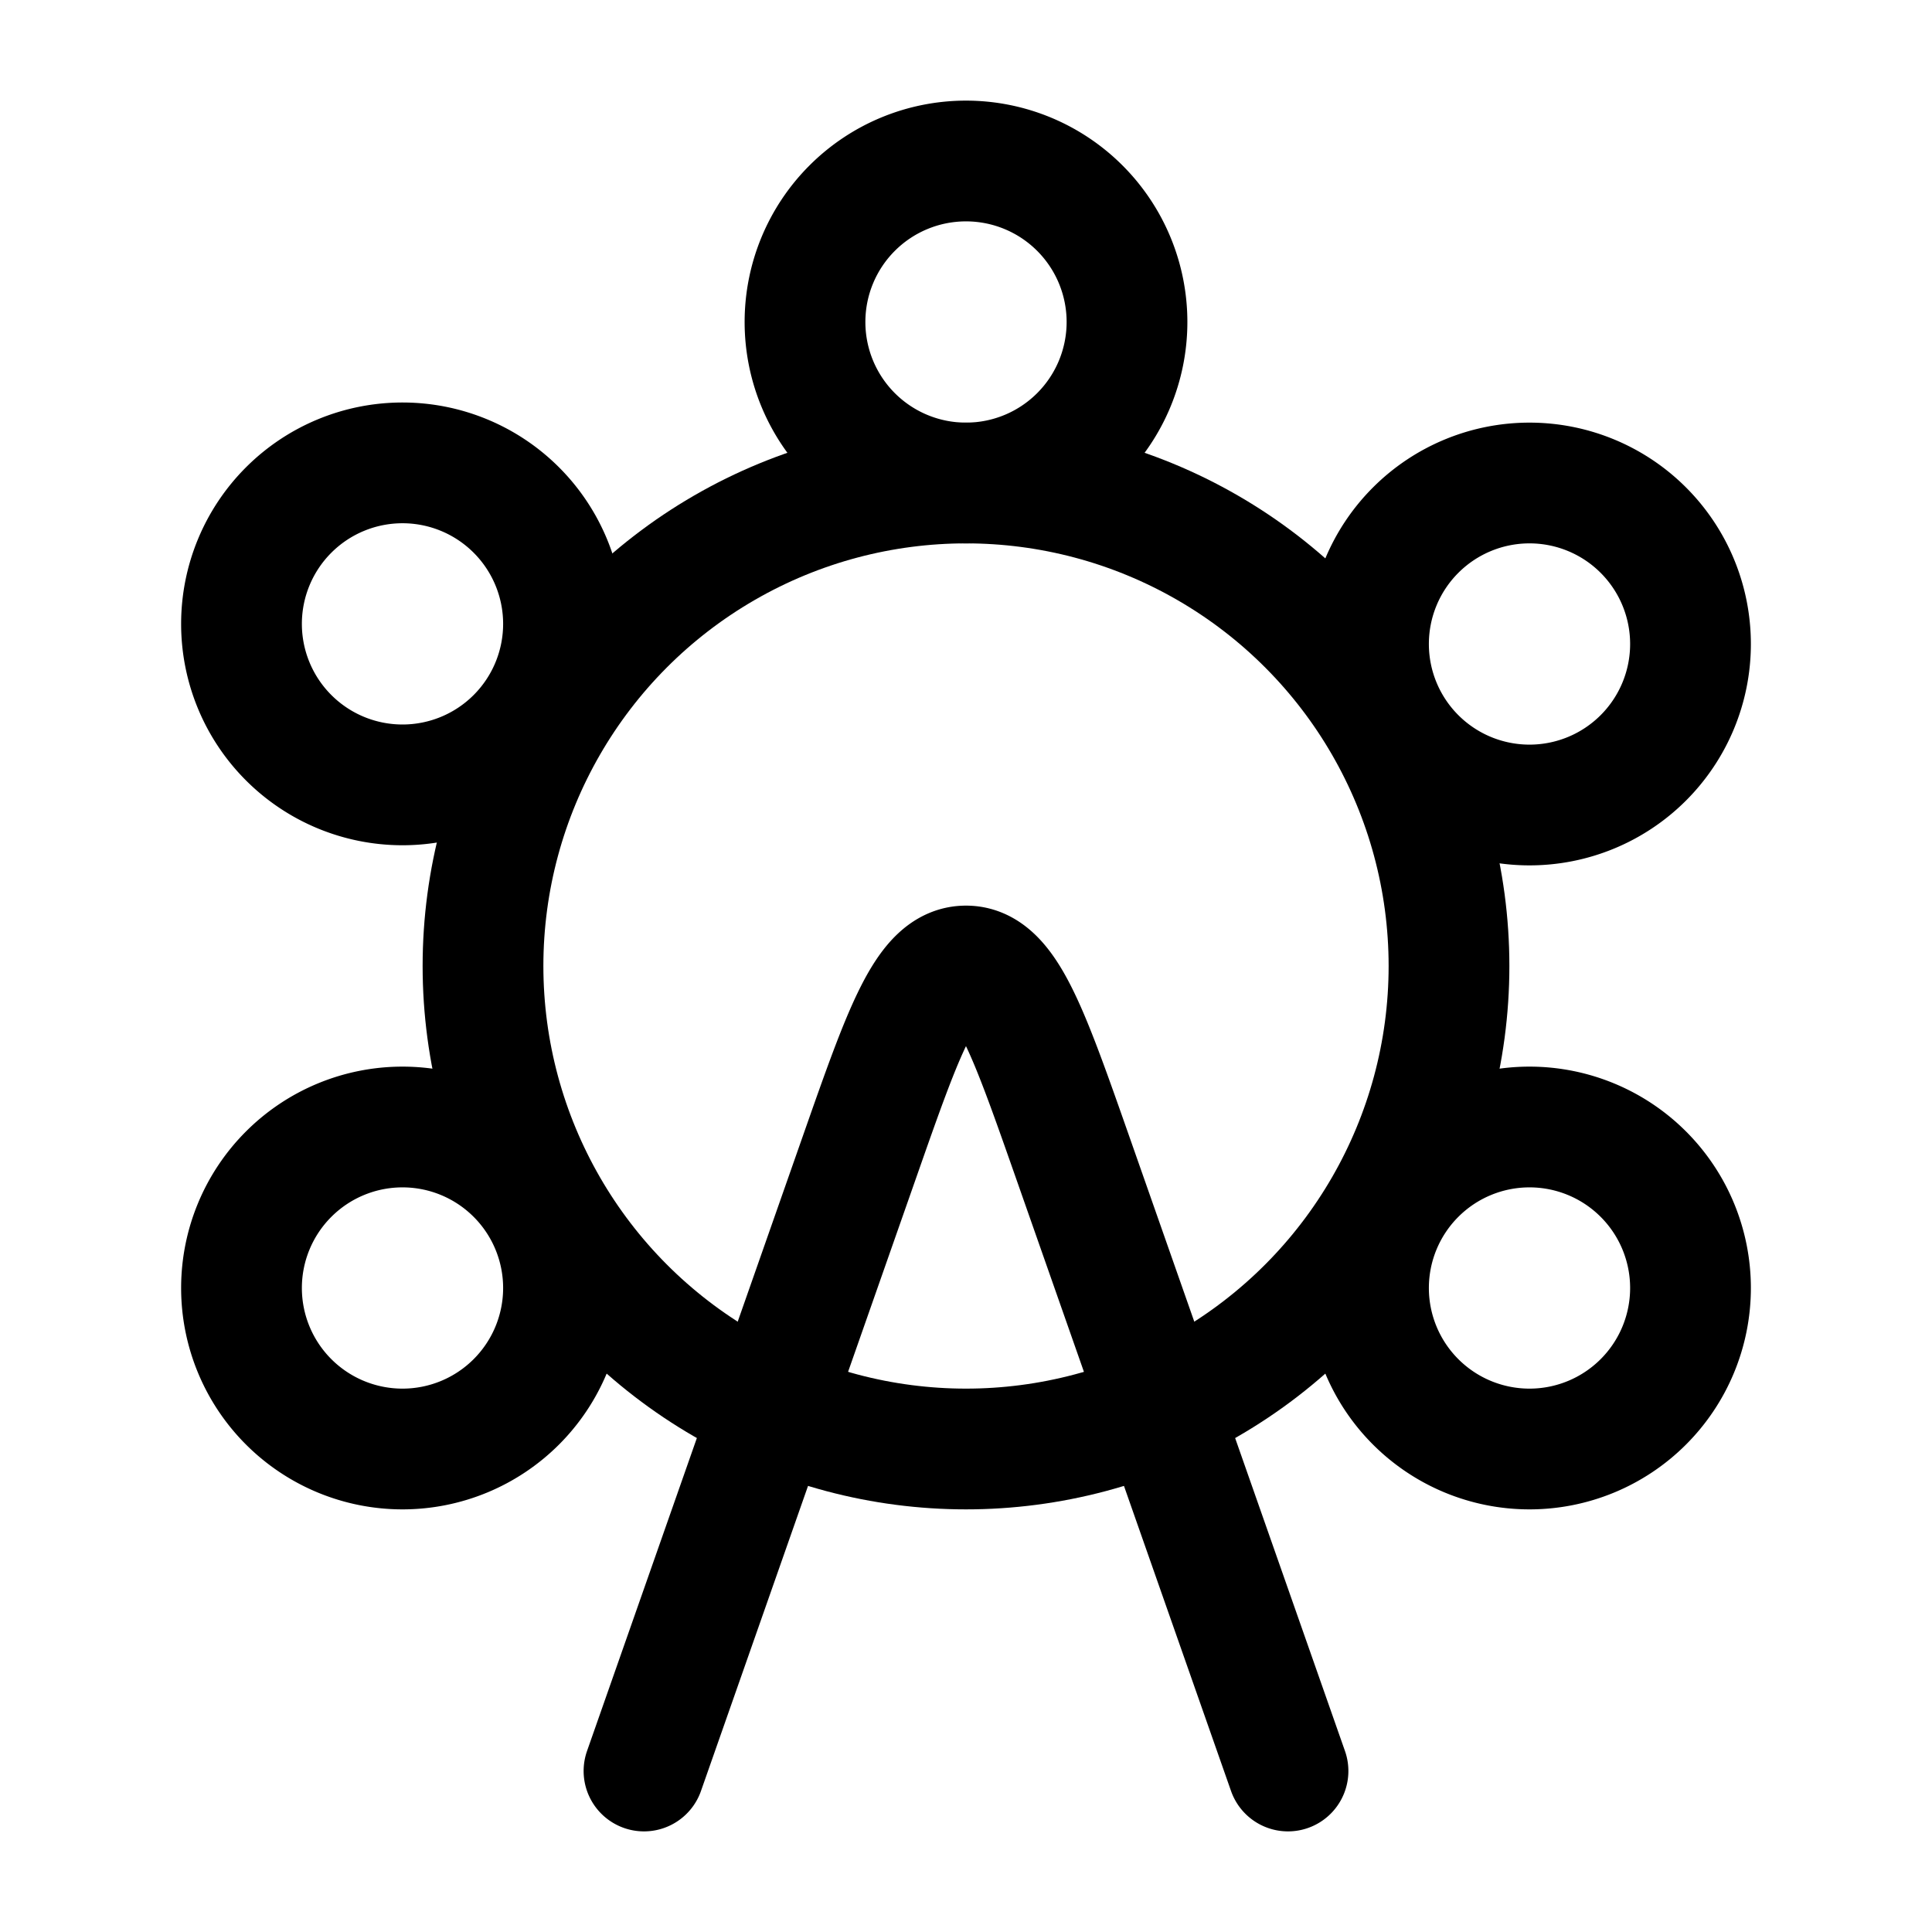 <svg xmlns="http://www.w3.org/2000/svg" xmlns:xlink="http://www.w3.org/1999/xlink" width="24" height="24" viewBox="0 0 24 24"><g fill="none" stroke="currentColor" stroke-linecap="round" stroke-linejoin="round" stroke-width="1.5" color="currentColor"><circle cx="12" cy="12" r="6"/><path d="m8 22l2.684-7.648C11.234 12.784 11.51 12 12 12s.765.784 1.316 2.352L16 22M14 4a2 2 0 1 1-4 0a2 2 0 0 1 4 0m5 6a2 2 0 1 1 0-4a2 2 0 0 1 0 4M7 16a2 2 0 1 1-4 0a2 2 0 0 1 4 0m0-8.25a2 2 0 1 1-4 0a2 2 0 0 1 4 0M21 16a2 2 0 1 1-4 0a2 2 0 0 1 4 0"/></g></svg>